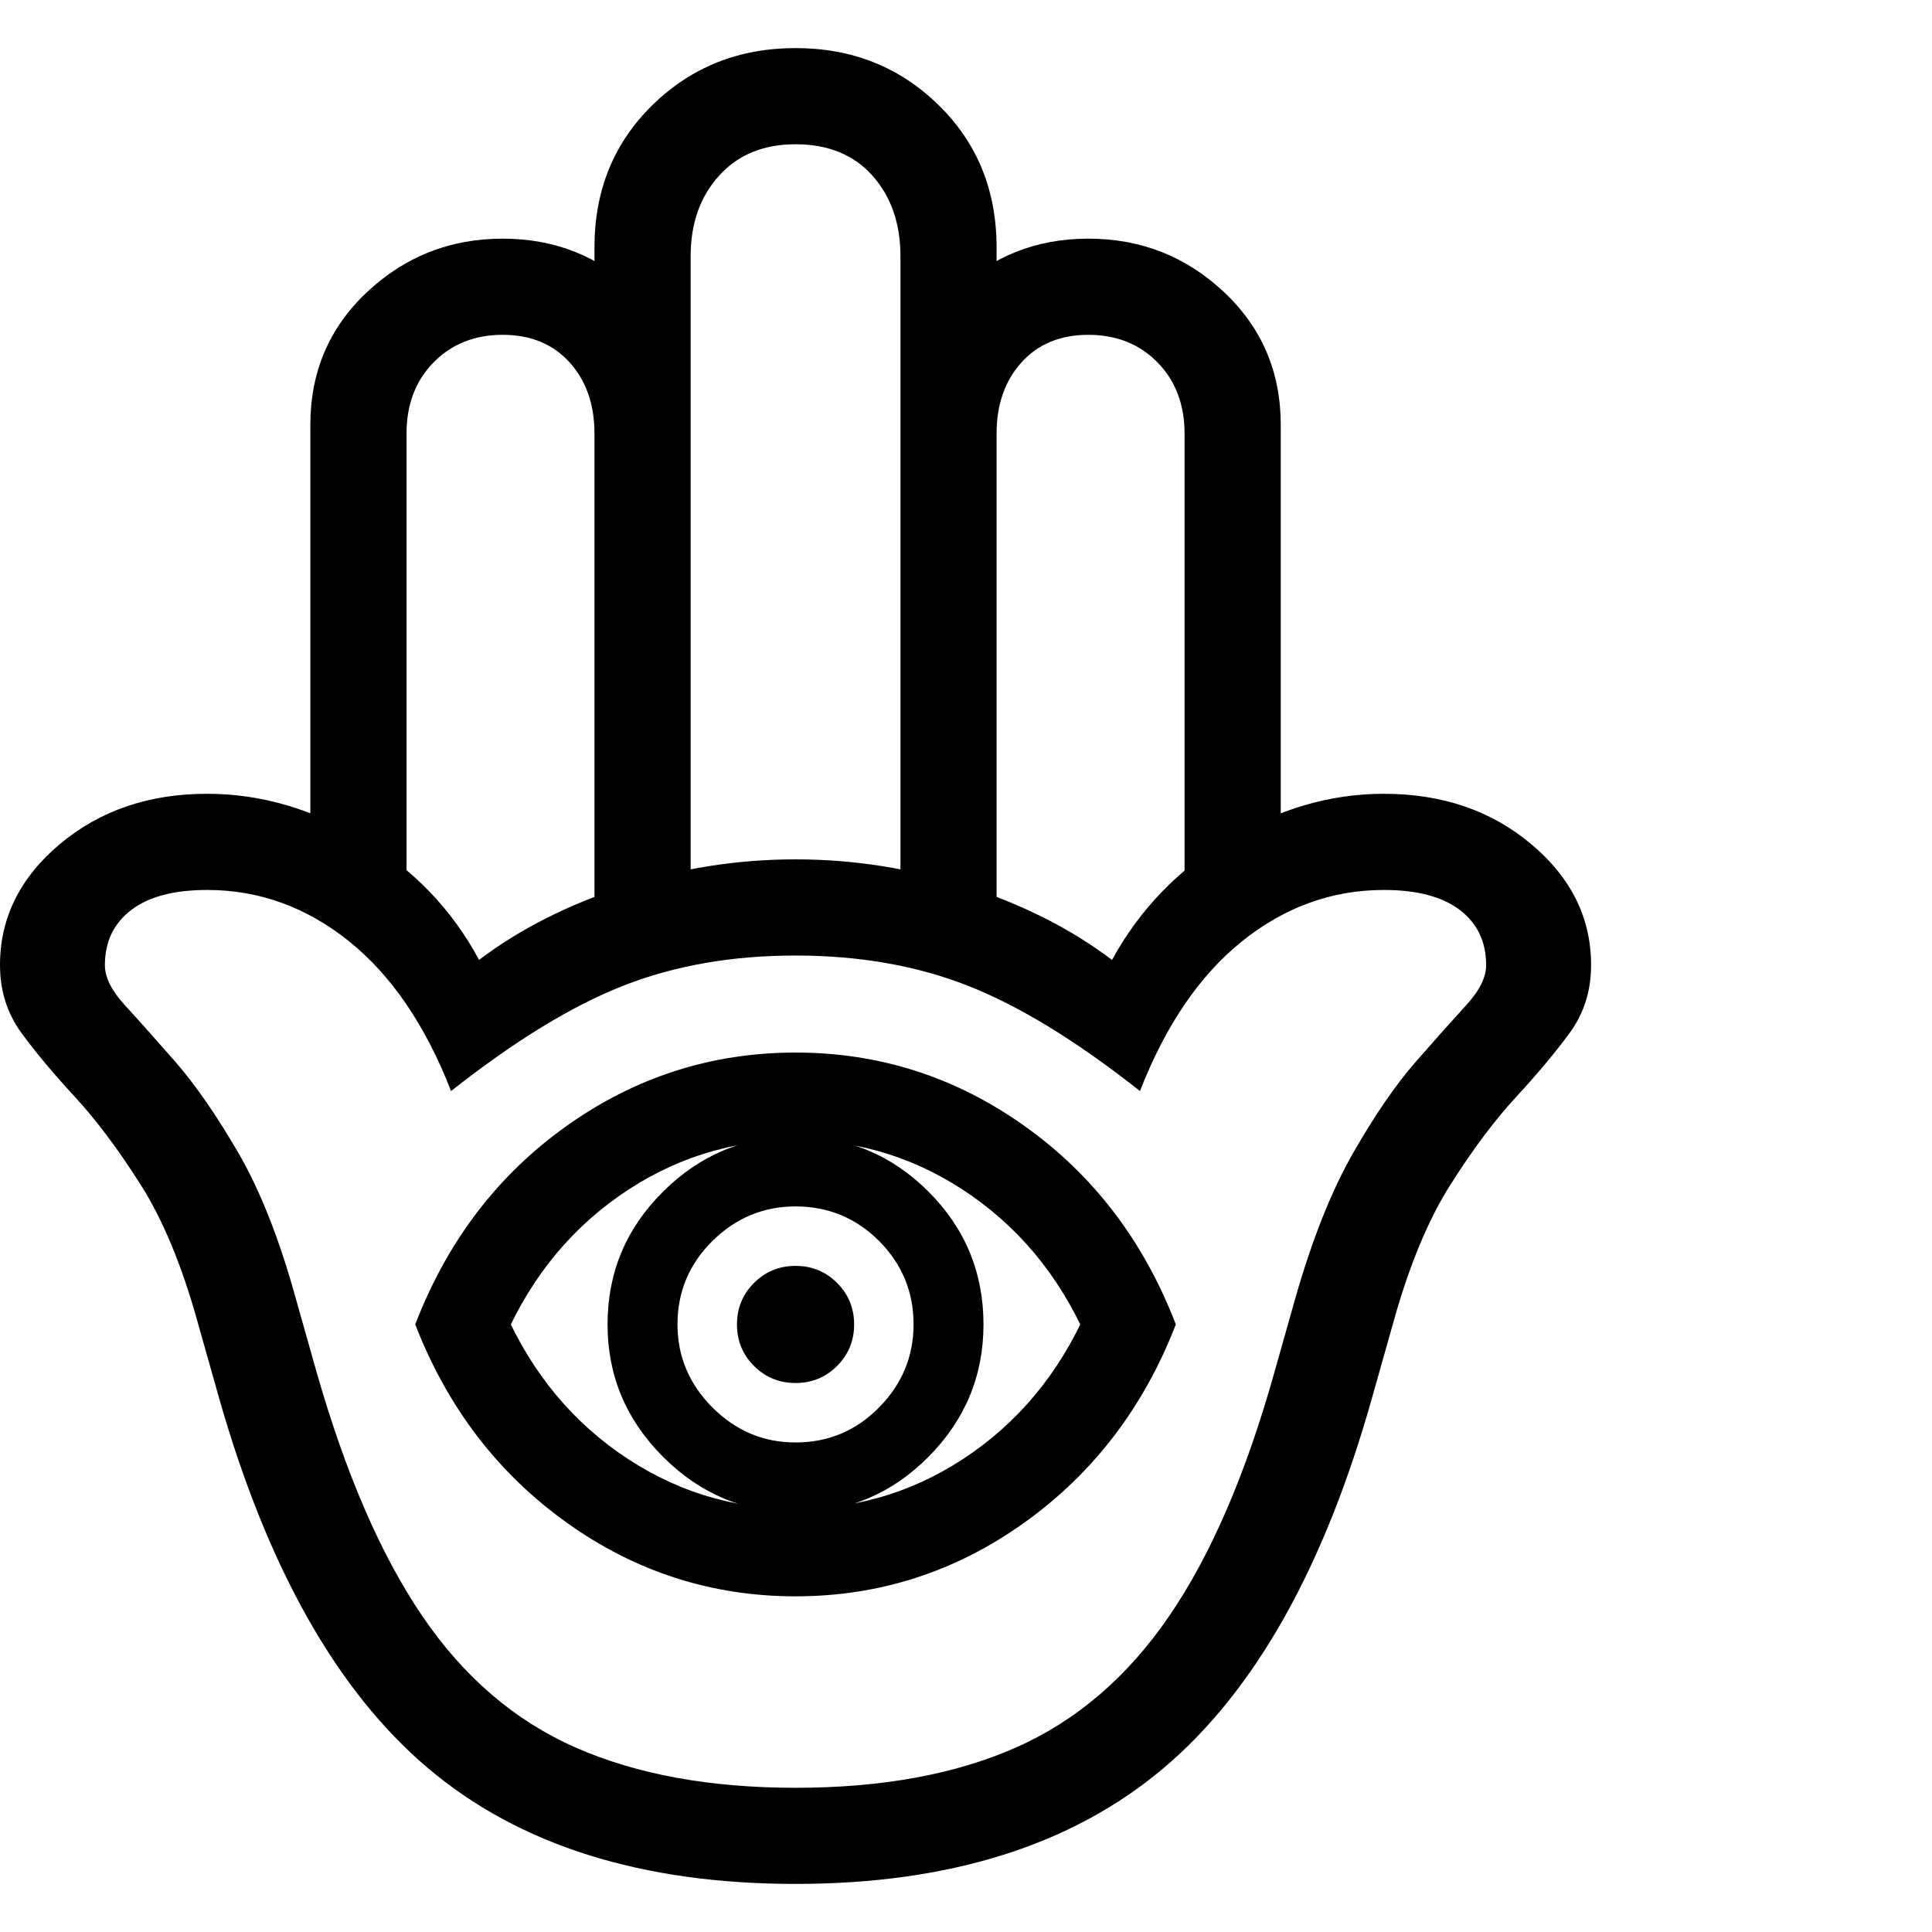 <svg version="1.1" xmlns="http://www.w3.org/2000/svg" style="fill:rgba(0,0,0,1.0)" width="256" height="256" viewBox="0 0 34.531 32.812">
  <defs>
    <style type="text/css" id="current-color-scheme">.ColorScheme-Text { color:#000000; }</style>
  </defs><path class="ColorScheme-Text" fill="currentColor" d="M14.219 32.812 C11.469 32.812 9.279 32.122 7.648 30.742 C6.018 29.362 4.771 27.146 3.906 24.094 L3.531 22.766 C3.25 21.755 2.909 20.935 2.508 20.305 C2.107 19.674 1.716 19.154 1.336 18.742 C0.956 18.331 0.638 17.951 0.383 17.602 C0.128 17.253 0 16.849 0 16.391 C0 15.547 0.357 14.826 1.07 14.227 C1.784 13.628 2.661 13.328 3.703 13.328 C4.661 13.328 5.591 13.599 6.492 14.141 C7.393 14.682 8.083 15.401 8.562 16.297 C9.292 15.745 10.156 15.307 11.156 14.984 C12.156 14.661 13.177 14.5 14.219 14.5 C15.26 14.5 16.281 14.661 17.281 14.984 C18.281 15.307 19.146 15.745 19.875 16.297 C20.365 15.401 21.057 14.682 21.953 14.141 C22.849 13.599 23.776 13.328 24.734 13.328 C25.776 13.328 26.654 13.628 27.367 14.227 C28.081 14.826 28.438 15.547 28.438 16.391 C28.438 16.849 28.31 17.253 28.055 17.602 C27.799 17.951 27.482 18.331 27.102 18.742 C26.721 19.154 26.331 19.674 25.93 20.305 C25.529 20.935 25.188 21.755 24.906 22.766 L24.531 24.094 C23.677 27.146 22.432 29.362 20.797 30.742 C19.161 32.122 16.969 32.812 14.219 32.812 Z M14.219 31.094 C15.76 31.094 17.073 30.854 18.156 30.375 C19.24 29.896 20.154 29.112 20.898 28.023 C21.643 26.935 22.271 25.479 22.781 23.656 L23.156 22.328 C23.458 21.276 23.802 20.414 24.188 19.742 C24.573 19.07 24.945 18.529 25.305 18.117 C25.664 17.706 25.964 17.37 26.203 17.109 C26.443 16.849 26.562 16.609 26.562 16.391 C26.562 15.974 26.406 15.646 26.094 15.406 C25.781 15.167 25.328 15.047 24.734 15.047 C23.807 15.047 22.964 15.352 22.203 15.961 C21.443 16.57 20.833 17.464 20.375 18.641 C19.24 17.745 18.214 17.117 17.297 16.758 C16.38 16.398 15.354 16.219 14.219 16.219 C13.083 16.219 12.057 16.398 11.141 16.758 C10.224 17.117 9.198 17.745 8.062 18.641 C7.604 17.464 6.995 16.57 6.234 15.961 C5.474 15.352 4.63 15.047 3.703 15.047 C3.109 15.047 2.656 15.167 2.344 15.406 C2.031 15.646 1.875 15.974 1.875 16.391 C1.875 16.609 1.995 16.849 2.234 17.109 C2.474 17.37 2.773 17.706 3.133 18.117 C3.492 18.529 3.867 19.07 4.258 19.742 C4.648 20.414 4.99 21.276 5.281 22.328 L5.656 23.656 C6.177 25.479 6.807 26.935 7.547 28.023 C8.286 29.112 9.201 29.896 10.289 30.375 C11.378 30.854 12.687 31.094 14.219 31.094 Z M14.219 27.672 C12.719 27.672 11.354 27.232 10.125 26.352 C8.896 25.471 7.995 24.292 7.422 22.812 C7.995 21.323 8.896 20.141 10.125 19.266 C11.354 18.391 12.719 17.953 14.219 17.953 C15.719 17.953 17.083 18.391 18.312 19.266 C19.542 20.141 20.443 21.323 21.016 22.812 C20.443 24.292 19.542 25.471 18.312 26.352 C17.083 27.232 15.719 27.672 14.219 27.672 Z M14.219 26.109 C15.375 26.109 16.43 25.773 17.383 25.102 C18.336 24.43 19.047 23.51 19.516 22.344 L19.516 23.281 C19.047 22.115 18.336 21.195 17.383 20.523 C16.43 19.852 15.375 19.516 14.219 19.516 C13.062 19.516 12.008 19.852 11.055 20.523 C10.102 21.195 9.391 22.115 8.922 23.281 L8.922 22.344 C9.391 23.51 10.102 24.43 11.055 25.102 C12.008 25.773 13.062 26.109 14.219 26.109 Z M14.219 26.172 C13.302 26.172 12.513 25.841 11.852 25.18 C11.19 24.518 10.859 23.729 10.859 22.812 C10.859 21.885 11.19 21.094 11.852 20.438 C12.513 19.781 13.302 19.453 14.219 19.453 C15.146 19.453 15.937 19.781 16.594 20.438 C17.25 21.094 17.578 21.885 17.578 22.812 C17.578 23.729 17.25 24.518 16.594 25.18 C15.937 25.841 15.146 26.172 14.219 26.172 Z M14.219 24.922 C14.802 24.922 15.299 24.714 15.711 24.297 C16.122 23.88 16.328 23.385 16.328 22.812 C16.328 22.229 16.122 21.732 15.711 21.32 C15.299 20.909 14.802 20.703 14.219 20.703 C13.646 20.703 13.151 20.909 12.734 21.32 C12.318 21.732 12.109 22.229 12.109 22.812 C12.109 23.385 12.318 23.88 12.734 24.297 C13.151 24.714 13.646 24.922 14.219 24.922 Z M14.219 23.859 C13.927 23.859 13.68 23.758 13.477 23.555 C13.273 23.352 13.172 23.104 13.172 22.812 C13.172 22.521 13.273 22.273 13.477 22.07 C13.68 21.867 13.927 21.766 14.219 21.766 C14.51 21.766 14.758 21.867 14.961 22.07 C15.164 22.273 15.266 22.521 15.266 22.812 C15.266 23.104 15.164 23.352 14.961 23.555 C14.758 23.758 14.51 23.859 14.219 23.859 Z M5.547 15.297 L5.547 6.734 C5.547 5.786 5.885 4.995 6.562 4.359 C7.24 3.724 8.047 3.406 8.984 3.406 C9.922 3.406 10.716 3.724 11.367 4.359 C12.018 4.995 12.344 5.786 12.344 6.734 L12.344 15.797 L10.625 15.797 L10.625 3.562 C10.625 2.542 10.971 1.693 11.664 1.016 C12.357 0.339 13.208 -0 14.219 -0 C15.229 -0 16.081 0.339 16.773 1.016 C17.466 1.693 17.812 2.542 17.812 3.562 L17.812 15.797 L16.094 15.797 L16.094 6.734 C16.094 5.786 16.419 4.995 17.07 4.359 C17.721 3.724 18.516 3.406 19.453 3.406 C20.391 3.406 21.198 3.724 21.875 4.359 C22.552 4.995 22.891 5.786 22.891 6.734 L22.891 15.297 L21.172 15.297 L21.172 6.891 C21.172 6.37 21.01 5.945 20.688 5.617 C20.365 5.289 19.953 5.125 19.453 5.125 C18.953 5.125 18.555 5.289 18.258 5.617 C17.961 5.945 17.812 6.37 17.812 6.891 L17.812 15.797 L16.094 15.797 L16.094 3.719 C16.094 3.135 15.927 2.656 15.594 2.281 C15.26 1.906 14.802 1.719 14.219 1.719 C13.646 1.719 13.19 1.906 12.852 2.281 C12.513 2.656 12.344 3.135 12.344 3.719 L12.344 15.797 L10.625 15.797 L10.625 6.891 C10.625 6.37 10.477 5.945 10.18 5.617 C9.883 5.289 9.484 5.125 8.984 5.125 C8.484 5.125 8.073 5.289 7.75 5.617 C7.427 5.945 7.266 6.37 7.266 6.891 L7.266 15.297 Z M34.531 27.344" /></svg>
